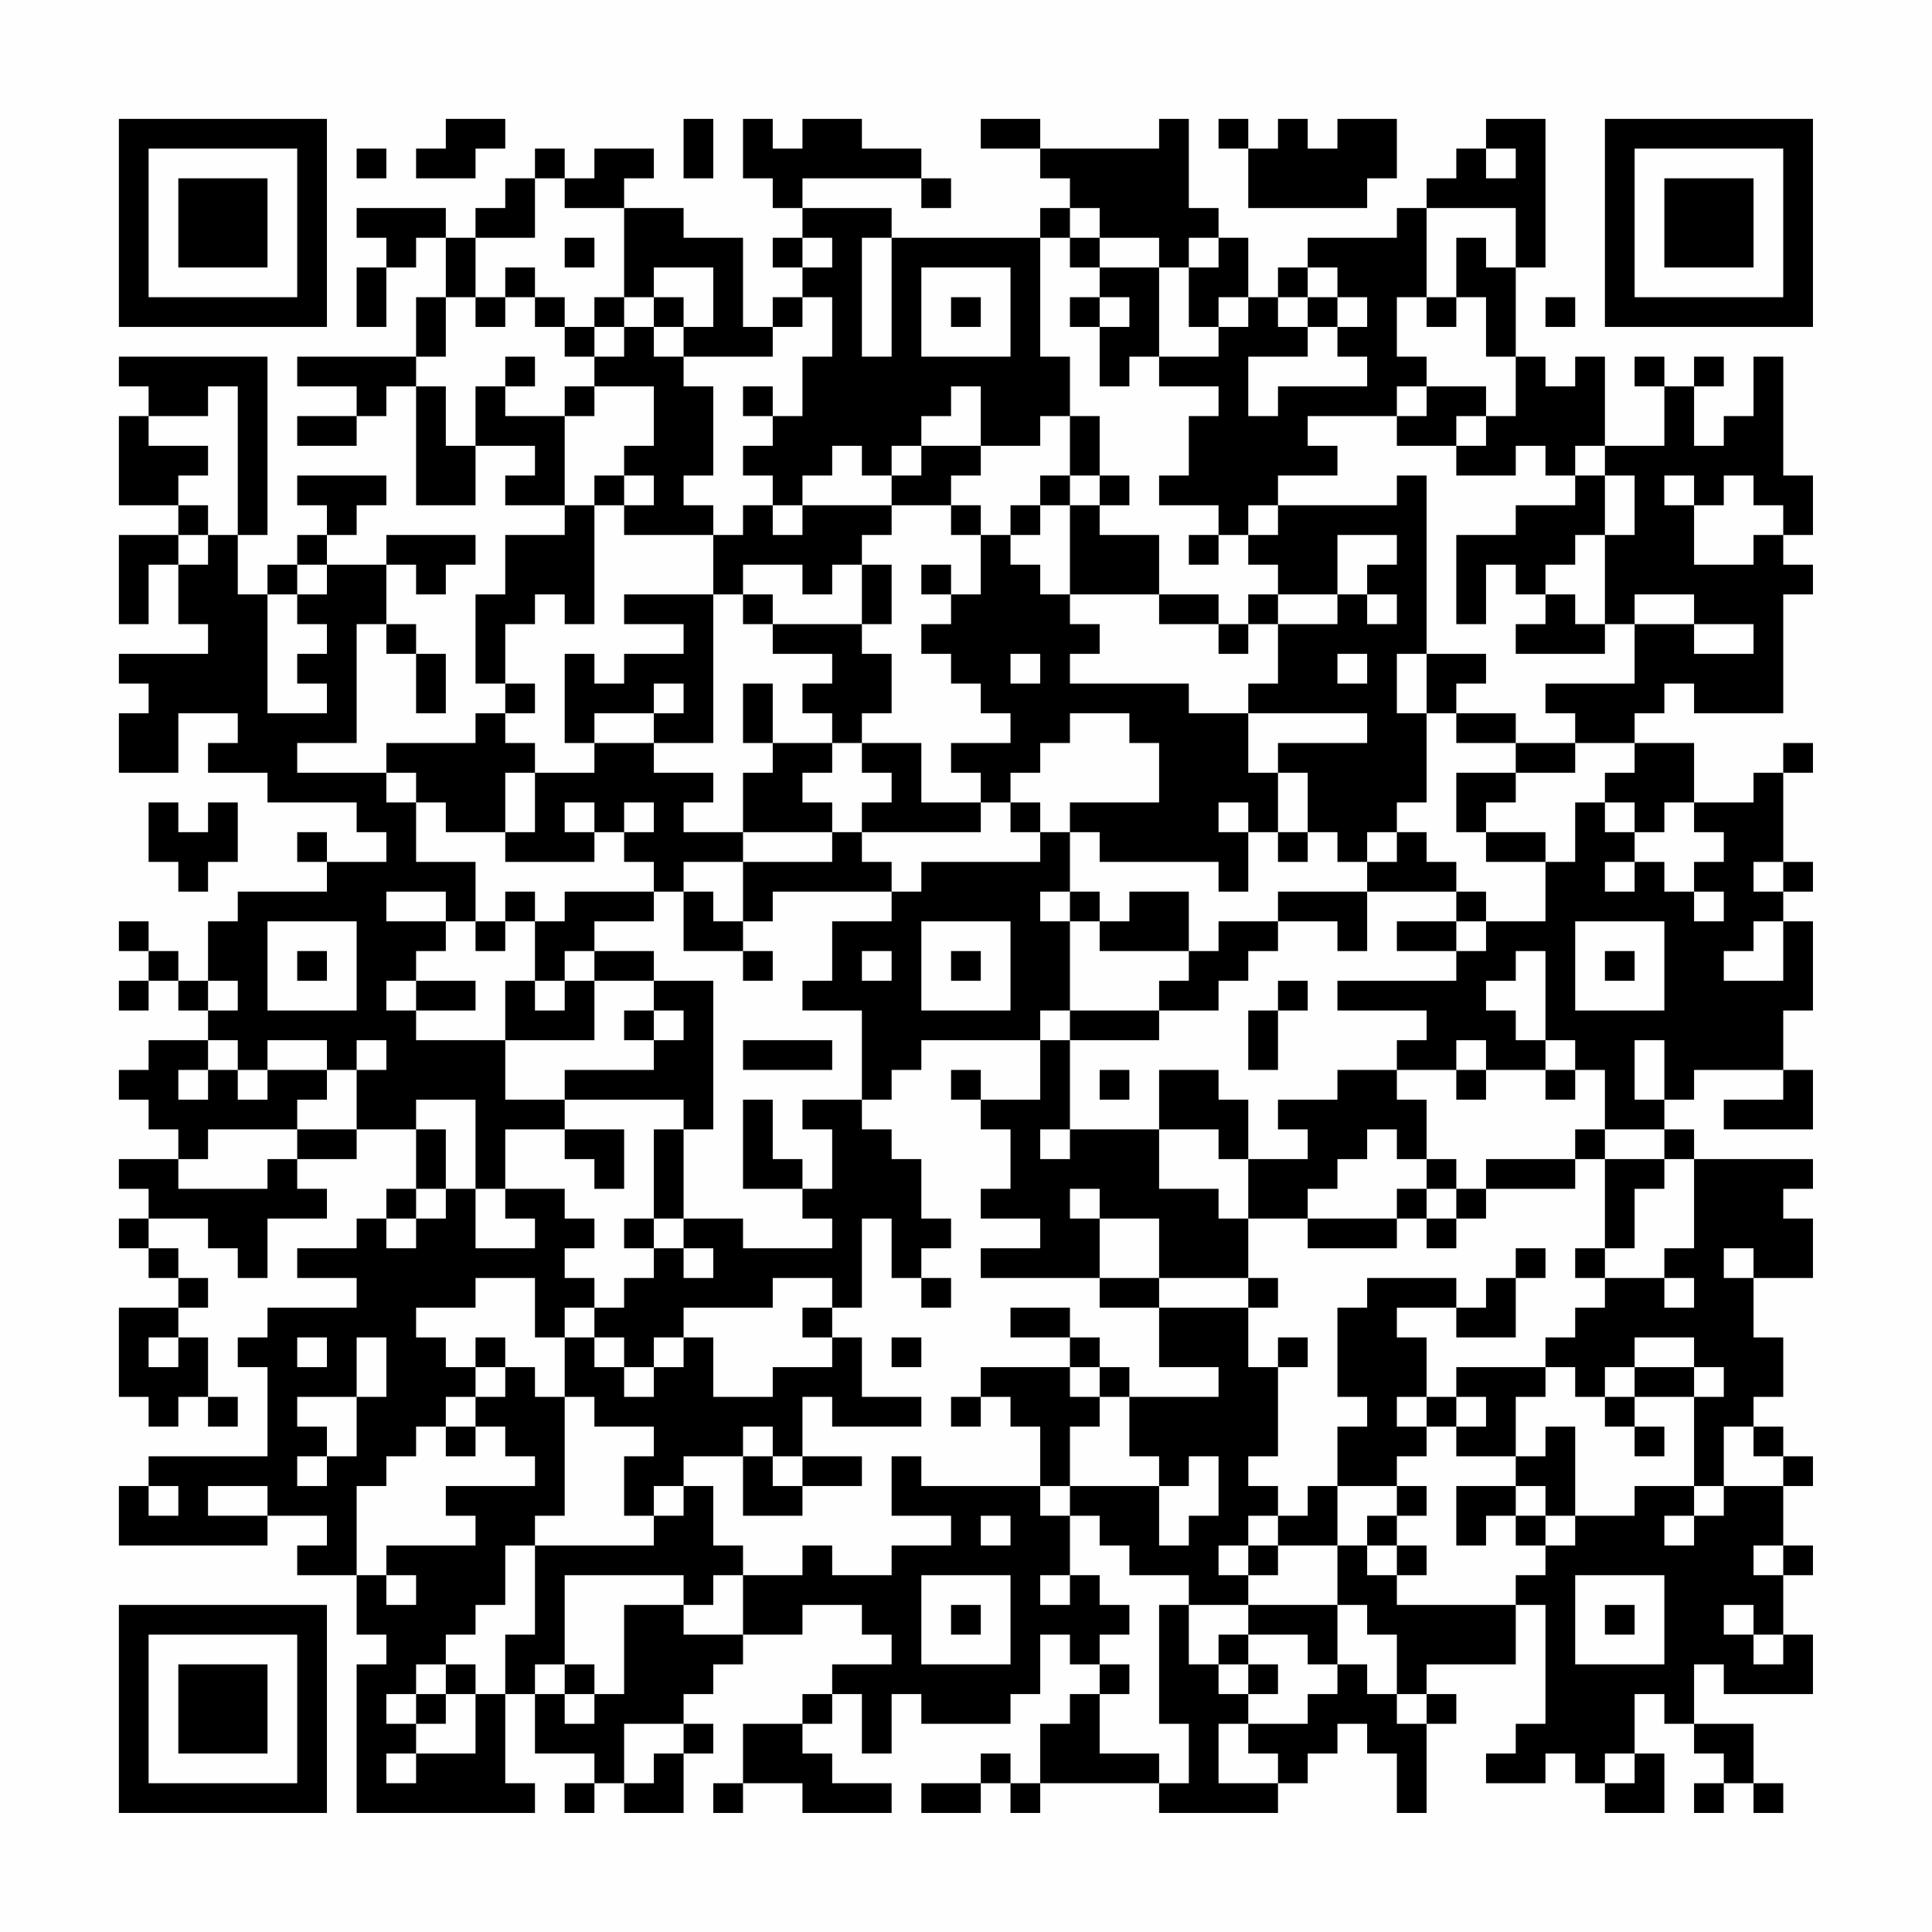 <?xml version="1.0" encoding="UTF-8"?>
<svg xmlns="http://www.w3.org/2000/svg" version="1.1" width="300" height="300" viewBox="0 0 300 300"><rect x="0" y="0" width="300" height="300" fill="#fefefe"/><g transform="scale(4.615)"><g transform="translate(4,4)"><path fill-rule="evenodd" d="M11 0L11 1L10 1L10 2L12 2L12 1L13 1L13 0ZM19 0L19 2L20 2L20 0ZM21 0L21 2L22 2L22 3L23 3L23 4L22 4L22 5L23 5L23 6L22 6L22 7L21 7L21 4L19 4L19 3L17 3L17 2L18 2L18 1L16 1L16 2L15 2L15 1L14 1L14 2L13 2L13 3L12 3L12 4L11 4L11 3L8 3L8 4L9 4L9 5L8 5L8 7L9 7L9 5L10 5L10 4L11 4L11 6L10 6L10 8L6 8L6 9L8 9L8 10L6 10L6 11L8 11L8 10L9 10L9 9L10 9L10 13L12 13L12 11L14 11L14 12L13 12L13 13L15 13L15 14L13 14L13 16L12 16L12 19L13 19L13 20L12 20L12 21L9 21L9 22L6 22L6 21L8 21L8 17L9 17L9 18L10 18L10 20L11 20L11 18L10 18L10 17L9 17L9 15L10 15L10 16L11 16L11 15L12 15L12 14L9 14L9 15L7 15L7 14L8 14L8 13L9 13L9 12L6 12L6 13L7 13L7 14L6 14L6 15L5 15L5 16L4 16L4 14L5 14L5 8L0 8L0 9L1 9L1 10L0 10L0 13L2 13L2 14L0 14L0 17L1 17L1 15L2 15L2 17L3 17L3 18L0 18L0 19L1 19L1 20L0 20L0 22L2 22L2 20L4 20L4 21L3 21L3 22L5 22L5 23L8 23L8 24L9 24L9 25L7 25L7 24L6 24L6 25L7 25L7 26L4 26L4 27L3 27L3 29L2 29L2 28L1 28L1 27L0 27L0 28L1 28L1 29L0 29L0 30L1 30L1 29L2 29L2 30L3 30L3 31L1 31L1 32L0 32L0 33L1 33L1 34L2 34L2 35L0 35L0 36L1 36L1 37L0 37L0 38L1 38L1 39L2 39L2 40L0 40L0 43L1 43L1 44L2 44L2 43L3 43L3 44L4 44L4 43L3 43L3 41L2 41L2 40L3 40L3 39L2 39L2 38L1 38L1 37L3 37L3 38L4 38L4 39L5 39L5 37L7 37L7 36L6 36L6 35L8 35L8 34L10 34L10 36L9 36L9 37L8 37L8 38L6 38L6 39L8 39L8 40L5 40L5 41L4 41L4 42L5 42L5 45L1 45L1 46L0 46L0 48L5 48L5 47L7 47L7 48L6 48L6 49L8 49L8 51L9 51L9 52L8 52L8 57L14 57L14 56L13 56L13 53L14 53L14 55L16 55L16 56L15 56L15 57L16 57L16 56L17 56L17 57L19 57L19 55L20 55L20 54L19 54L19 53L20 53L20 52L21 52L21 51L23 51L23 50L25 50L25 51L26 51L26 52L24 52L24 53L23 53L23 54L21 54L21 56L20 56L20 57L21 57L21 56L23 56L23 57L26 57L26 56L24 56L24 55L23 55L23 54L24 54L24 53L25 53L25 55L26 55L26 53L27 53L27 54L30 54L30 53L31 53L31 51L32 51L32 52L33 52L33 53L32 53L32 54L31 54L31 56L30 56L30 55L29 55L29 56L27 56L27 57L29 57L29 56L30 56L30 57L31 57L31 56L35 56L35 57L39 57L39 56L40 56L40 55L41 55L41 54L42 54L42 55L43 55L43 57L44 57L44 54L45 54L45 53L44 53L44 52L47 52L47 50L48 50L48 54L47 54L47 55L46 55L46 56L48 56L48 55L49 55L49 56L50 56L50 57L52 57L52 55L51 55L51 53L52 53L52 54L53 54L53 55L54 55L54 56L53 56L53 57L54 57L54 56L55 56L55 57L56 57L56 56L55 56L55 54L53 54L53 52L54 52L54 53L57 53L57 51L56 51L56 49L57 49L57 48L56 48L56 46L57 46L57 45L56 45L56 44L55 44L55 43L56 43L56 41L55 41L55 39L57 39L57 37L56 37L56 36L57 36L57 35L53 35L53 34L52 34L52 33L53 33L53 32L56 32L56 33L54 33L54 34L57 34L57 32L56 32L56 30L57 30L57 27L56 27L56 26L57 26L57 25L56 25L56 22L57 22L57 21L56 21L56 22L55 22L55 23L53 23L53 21L51 21L51 20L52 20L52 19L53 19L53 20L56 20L56 16L57 16L57 15L56 15L56 14L57 14L57 12L56 12L56 8L55 8L55 10L54 10L54 11L53 11L53 9L54 9L54 8L53 8L53 9L52 9L52 8L51 8L51 9L52 9L52 11L50 11L50 8L49 8L49 9L48 9L48 8L47 8L47 5L48 5L48 0L46 0L46 1L45 1L45 2L44 2L44 3L43 3L43 4L40 4L40 5L39 5L39 6L38 6L38 4L37 4L37 3L36 3L36 0L35 0L35 1L31 1L31 0L29 0L29 1L31 1L31 2L32 2L32 3L31 3L31 4L26 4L26 3L23 3L23 2L27 2L27 3L28 3L28 2L27 2L27 1L25 1L25 0L23 0L23 1L22 1L22 0ZM37 0L37 1L38 1L38 3L42 3L42 2L43 2L43 0L41 0L41 1L40 1L40 0L39 0L39 1L38 1L38 0ZM8 1L8 2L9 2L9 1ZM46 1L46 2L47 2L47 1ZM14 2L14 4L12 4L12 6L11 6L11 8L10 8L10 9L11 9L11 11L12 11L12 9L13 9L13 10L15 10L15 13L16 13L16 17L15 17L15 16L14 16L14 17L13 17L13 19L14 19L14 20L13 20L13 21L14 21L14 22L13 22L13 24L11 24L11 23L10 23L10 22L9 22L9 23L10 23L10 25L12 25L12 27L11 27L11 26L9 26L9 27L11 27L11 28L10 28L10 29L9 29L9 30L10 30L10 31L13 31L13 33L15 33L15 34L13 34L13 36L12 36L12 33L10 33L10 34L11 34L11 36L10 36L10 37L9 37L9 38L10 38L10 37L11 37L11 36L12 36L12 38L14 38L14 37L13 37L13 36L15 36L15 37L16 37L16 38L15 38L15 39L16 39L16 40L15 40L15 41L14 41L14 39L12 39L12 40L10 40L10 41L11 41L11 42L12 42L12 43L11 43L11 44L10 44L10 45L9 45L9 46L8 46L8 49L9 49L9 50L10 50L10 49L9 49L9 48L12 48L12 47L11 47L11 46L14 46L14 45L13 45L13 44L12 44L12 43L13 43L13 42L14 42L14 43L15 43L15 47L14 47L14 48L13 48L13 50L12 50L12 51L11 51L11 52L10 52L10 53L9 53L9 54L10 54L10 55L9 55L9 56L10 56L10 55L12 55L12 53L13 53L13 51L14 51L14 48L18 48L18 47L19 47L19 46L20 46L20 48L21 48L21 49L20 49L20 50L19 50L19 49L15 49L15 52L14 52L14 53L15 53L15 54L16 54L16 53L17 53L17 50L19 50L19 51L21 51L21 49L23 49L23 48L24 48L24 49L26 49L26 48L28 48L28 47L26 47L26 45L27 45L27 46L31 46L31 47L32 47L32 49L31 49L31 50L32 50L32 49L33 49L33 50L34 50L34 51L33 51L33 52L34 52L34 53L33 53L33 55L35 55L35 56L36 56L36 54L35 54L35 50L36 50L36 52L37 52L37 53L38 53L38 54L37 54L37 56L39 56L39 55L38 55L38 54L40 54L40 53L41 53L41 52L42 52L42 53L43 53L43 54L44 54L44 53L43 53L43 51L42 51L42 50L41 50L41 48L42 48L42 49L43 49L43 50L47 50L47 49L48 49L48 48L49 48L49 47L51 47L51 46L53 46L53 47L52 47L52 48L53 48L53 47L54 47L54 46L56 46L56 45L55 45L55 44L54 44L54 46L53 46L53 43L54 43L54 42L53 42L53 41L51 41L51 42L50 42L50 43L49 43L49 42L48 42L48 41L49 41L49 40L50 40L50 39L52 39L52 40L53 40L53 39L52 39L52 38L53 38L53 35L52 35L52 34L50 34L50 32L49 32L49 31L48 31L48 28L47 28L47 29L46 29L46 30L47 30L47 31L48 31L48 32L46 32L46 31L45 31L45 32L43 32L43 31L44 31L44 30L41 30L41 29L45 29L45 28L46 28L46 27L48 27L48 25L49 25L49 23L50 23L50 24L51 24L51 25L50 25L50 26L51 26L51 25L52 25L52 26L53 26L53 27L54 27L54 26L53 26L53 25L54 25L54 24L53 24L53 23L52 23L52 24L51 24L51 23L50 23L50 22L51 22L51 21L49 21L49 20L48 20L48 19L51 19L51 17L53 17L53 18L55 18L55 17L53 17L53 16L51 16L51 17L50 17L50 14L51 14L51 12L50 12L50 11L49 11L49 12L48 12L48 11L47 11L47 12L45 12L45 11L46 11L46 10L47 10L47 8L46 8L46 6L45 6L45 4L46 4L46 5L47 5L47 3L44 3L44 6L43 6L43 8L44 8L44 9L43 9L43 10L40 10L40 11L41 11L41 12L39 12L39 13L38 13L38 14L37 14L37 13L35 13L35 12L36 12L36 10L37 10L37 9L35 9L35 8L37 8L37 7L38 7L38 6L37 6L37 7L36 7L36 5L37 5L37 4L36 4L36 5L35 5L35 4L33 4L33 3L32 3L32 4L31 4L31 8L32 8L32 10L31 10L31 11L29 11L29 9L28 9L28 10L27 10L27 11L26 11L26 12L25 12L25 11L24 11L24 12L23 12L23 13L22 13L22 12L21 12L21 11L22 11L22 10L23 10L23 8L24 8L24 6L23 6L23 7L22 7L22 8L19 8L19 7L20 7L20 5L18 5L18 6L17 6L17 3L15 3L15 2ZM15 4L15 5L16 5L16 4ZM23 4L23 5L24 5L24 4ZM25 4L25 8L26 8L26 4ZM32 4L32 5L33 5L33 6L32 6L32 7L33 7L33 9L34 9L34 8L35 8L35 5L33 5L33 4ZM13 5L13 6L12 6L12 7L13 7L13 6L14 6L14 7L15 7L15 8L16 8L16 9L15 9L15 10L16 10L16 9L18 9L18 11L17 11L17 12L16 12L16 13L17 13L17 14L20 14L20 16L17 16L17 17L19 17L19 18L17 18L17 19L16 19L16 18L15 18L15 21L16 21L16 22L14 22L14 24L13 24L13 25L16 25L16 24L17 24L17 25L18 25L18 26L15 26L15 27L14 27L14 26L13 26L13 27L12 27L12 28L13 28L13 27L14 27L14 29L13 29L13 31L16 31L16 29L18 29L18 30L17 30L17 31L18 31L18 32L15 32L15 33L19 33L19 34L18 34L18 37L17 37L17 38L18 38L18 39L17 39L17 40L16 40L16 41L15 41L15 43L16 43L16 44L18 44L18 45L17 45L17 47L18 47L18 46L19 46L19 45L21 45L21 47L23 47L23 46L25 46L25 45L23 45L23 43L24 43L24 44L27 44L27 43L25 43L25 41L24 41L24 40L25 40L25 37L26 37L26 39L27 39L27 40L28 40L28 39L27 39L27 38L28 38L28 37L27 37L27 35L26 35L26 34L25 34L25 33L26 33L26 32L27 32L27 31L31 31L31 33L29 33L29 32L28 32L28 33L29 33L29 34L30 34L30 36L29 36L29 37L31 37L31 38L29 38L29 39L33 39L33 40L35 40L35 42L37 42L37 43L34 43L34 42L33 42L33 41L32 41L32 40L30 40L30 41L32 41L32 42L29 42L29 43L28 43L28 44L29 44L29 43L30 43L30 44L31 44L31 46L32 46L32 47L33 47L33 48L34 48L34 49L36 49L36 50L38 50L38 51L37 51L37 52L38 52L38 53L39 53L39 52L38 52L38 51L40 51L40 52L41 52L41 50L38 50L38 49L39 49L39 48L41 48L41 46L43 46L43 47L42 47L42 48L43 48L43 49L44 49L44 48L43 48L43 47L44 47L44 46L43 46L43 45L44 45L44 44L45 44L45 45L47 45L47 46L45 46L45 48L46 48L46 47L47 47L47 48L48 48L48 47L49 47L49 44L48 44L48 45L47 45L47 43L48 43L48 42L45 42L45 43L44 43L44 41L43 41L43 40L45 40L45 41L47 41L47 39L48 39L48 38L47 38L47 39L46 39L46 40L45 40L45 39L42 39L42 40L41 40L41 43L42 43L42 44L41 44L41 46L40 46L40 47L39 47L39 46L38 46L38 45L39 45L39 42L40 42L40 41L39 41L39 42L38 42L38 40L39 40L39 39L38 39L38 37L40 37L40 38L43 38L43 37L44 37L44 38L45 38L45 37L46 37L46 36L49 36L49 35L50 35L50 38L49 38L49 39L50 39L50 38L51 38L51 36L52 36L52 35L50 35L50 34L49 34L49 35L46 35L46 36L45 36L45 35L44 35L44 33L43 33L43 32L41 32L41 33L39 33L39 34L40 34L40 35L38 35L38 33L37 33L37 32L35 32L35 34L32 34L32 31L35 31L35 30L37 30L37 29L38 29L38 28L39 28L39 27L41 27L41 28L42 28L42 26L45 26L45 27L43 27L43 28L45 28L45 27L46 27L46 26L45 26L45 25L44 25L44 24L43 24L43 23L44 23L44 20L45 20L45 21L47 21L47 22L45 22L45 24L46 24L46 25L48 25L48 24L46 24L46 23L47 23L47 22L49 22L49 21L47 21L47 20L45 20L45 19L46 19L46 18L44 18L44 12L43 12L43 13L39 13L39 14L38 14L38 15L39 15L39 16L38 16L38 17L37 17L37 16L35 16L35 14L33 14L33 13L34 13L34 12L33 12L33 10L32 10L32 12L31 12L31 13L30 13L30 14L29 14L29 13L28 13L28 12L29 12L29 11L27 11L27 12L26 12L26 13L23 13L23 14L22 14L22 13L21 13L21 14L20 14L20 13L19 13L19 12L20 12L20 9L19 9L19 8L18 8L18 7L19 7L19 6L18 6L18 7L17 7L17 6L16 6L16 7L15 7L15 6L14 6L14 5ZM27 5L27 8L30 8L30 5ZM40 5L40 6L39 6L39 7L40 7L40 8L38 8L38 10L39 10L39 9L42 9L42 8L41 8L41 7L42 7L42 6L41 6L41 5ZM28 6L28 7L29 7L29 6ZM33 6L33 7L34 7L34 6ZM40 6L40 7L41 7L41 6ZM44 6L44 7L45 7L45 6ZM48 6L48 7L49 7L49 6ZM16 7L16 8L17 8L17 7ZM13 8L13 9L14 9L14 8ZM3 9L3 10L1 10L1 11L3 11L3 12L2 12L2 13L3 13L3 14L2 14L2 15L3 15L3 14L4 14L4 9ZM21 9L21 10L22 10L22 9ZM44 9L44 10L43 10L43 11L45 11L45 10L46 10L46 9ZM17 12L17 13L18 13L18 12ZM32 12L32 13L31 13L31 14L30 14L30 15L31 15L31 16L32 16L32 17L33 17L33 18L32 18L32 19L36 19L36 20L38 20L38 22L39 22L39 24L38 24L38 23L37 23L37 24L38 24L38 26L37 26L37 25L33 25L33 24L32 24L32 23L35 23L35 21L34 21L34 20L32 20L32 21L31 21L31 22L30 22L30 23L29 23L29 22L28 22L28 21L30 21L30 20L29 20L29 19L28 19L28 18L27 18L27 17L28 17L28 16L29 16L29 14L28 14L28 13L26 13L26 14L25 14L25 15L24 15L24 16L23 16L23 15L21 15L21 16L20 16L20 21L18 21L18 20L19 20L19 19L18 19L18 20L16 20L16 21L18 21L18 22L20 22L20 23L19 23L19 24L21 24L21 25L19 25L19 26L18 26L18 27L16 27L16 28L15 28L15 29L14 29L14 30L15 30L15 29L16 29L16 28L18 28L18 29L20 29L20 34L19 34L19 37L18 37L18 38L19 38L19 39L20 39L20 38L19 38L19 37L21 37L21 38L24 38L24 37L23 37L23 36L24 36L24 34L23 34L23 33L25 33L25 30L23 30L23 29L24 29L24 27L26 27L26 26L27 26L27 25L31 25L31 24L32 24L32 26L31 26L31 27L32 27L32 30L31 30L31 31L32 31L32 30L35 30L35 29L36 29L36 28L37 28L37 27L39 27L39 26L42 26L42 25L43 25L43 24L42 24L42 25L41 25L41 24L40 24L40 22L39 22L39 21L42 21L42 20L38 20L38 19L39 19L39 17L41 17L41 16L42 16L42 17L43 17L43 16L42 16L42 15L43 15L43 14L41 14L41 16L39 16L39 17L38 17L38 18L37 18L37 17L35 17L35 16L32 16L32 13L33 13L33 12ZM49 12L49 13L47 13L47 14L45 14L45 17L46 17L46 15L47 15L47 16L48 16L48 17L47 17L47 18L50 18L50 17L49 17L49 16L48 16L48 15L49 15L49 14L50 14L50 12ZM52 12L52 13L53 13L53 15L55 15L55 14L56 14L56 13L55 13L55 12L54 12L54 13L53 13L53 12ZM36 14L36 15L37 15L37 14ZM6 15L6 16L5 16L5 20L7 20L7 19L6 19L6 18L7 18L7 17L6 17L6 16L7 16L7 15ZM25 15L25 17L22 17L22 16L21 16L21 17L22 17L22 18L24 18L24 19L23 19L23 20L24 20L24 21L22 21L22 19L21 19L21 21L22 21L22 22L21 22L21 24L24 24L24 25L21 25L21 27L20 27L20 26L19 26L19 28L21 28L21 29L22 29L22 28L21 28L21 27L22 27L22 26L26 26L26 25L25 25L25 24L29 24L29 23L27 23L27 21L25 21L25 20L26 20L26 18L25 18L25 17L26 17L26 15ZM27 15L27 16L28 16L28 15ZM30 18L30 19L31 19L31 18ZM41 18L41 19L42 19L42 18ZM43 18L43 20L44 20L44 18ZM24 21L24 22L23 22L23 23L24 23L24 24L25 24L25 23L26 23L26 22L25 22L25 21ZM1 23L1 25L2 25L2 26L3 26L3 25L4 25L4 23L3 23L3 24L2 24L2 23ZM15 23L15 24L16 24L16 23ZM17 23L17 24L18 24L18 23ZM30 23L30 24L31 24L31 23ZM39 24L39 25L40 25L40 24ZM55 25L55 26L56 26L56 25ZM32 26L32 27L33 27L33 28L36 28L36 26L34 26L34 27L33 27L33 26ZM5 27L5 30L8 30L8 27ZM27 27L27 30L30 30L30 27ZM49 27L49 30L52 30L52 27ZM55 27L55 28L54 28L54 29L56 29L56 27ZM6 28L6 29L7 29L7 28ZM25 28L25 29L26 29L26 28ZM28 28L28 29L29 29L29 28ZM50 28L50 29L51 29L51 28ZM3 29L3 30L4 30L4 29ZM10 29L10 30L12 30L12 29ZM39 29L39 30L38 30L38 32L39 32L39 30L40 30L40 29ZM18 30L18 31L19 31L19 30ZM3 31L3 32L2 32L2 33L3 33L3 32L4 32L4 33L5 33L5 32L7 32L7 33L6 33L6 34L3 34L3 35L2 35L2 36L5 36L5 35L6 35L6 34L8 34L8 32L9 32L9 31L8 31L8 32L7 32L7 31L5 31L5 32L4 32L4 31ZM21 31L21 32L24 32L24 31ZM51 31L51 33L52 33L52 31ZM33 32L33 33L34 33L34 32ZM45 32L45 33L46 33L46 32ZM48 32L48 33L49 33L49 32ZM21 33L21 36L23 36L23 35L22 35L22 33ZM15 34L15 35L16 35L16 36L17 36L17 34ZM31 34L31 35L32 35L32 34ZM35 34L35 36L37 36L37 37L38 37L38 35L37 35L37 34ZM42 34L42 35L41 35L41 36L40 36L40 37L43 37L43 36L44 36L44 37L45 37L45 36L44 36L44 35L43 35L43 34ZM32 36L32 37L33 37L33 39L35 39L35 40L38 40L38 39L35 39L35 37L33 37L33 36ZM54 38L54 39L55 39L55 38ZM22 39L22 40L19 40L19 41L18 41L18 42L17 42L17 41L16 41L16 42L17 42L17 43L18 43L18 42L19 42L19 41L20 41L20 43L22 43L22 42L24 42L24 41L23 41L23 40L24 40L24 39ZM1 41L1 42L2 42L2 41ZM6 41L6 42L7 42L7 41ZM8 41L8 43L6 43L6 44L7 44L7 45L6 45L6 46L7 46L7 45L8 45L8 43L9 43L9 41ZM12 41L12 42L13 42L13 41ZM26 41L26 42L27 42L27 41ZM32 42L32 43L33 43L33 44L32 44L32 46L35 46L35 48L36 48L36 47L37 47L37 45L36 45L36 46L35 46L35 45L34 45L34 43L33 43L33 42ZM51 42L51 43L50 43L50 44L51 44L51 45L52 45L52 44L51 44L51 43L53 43L53 42ZM43 43L43 44L44 44L44 43ZM45 43L45 44L46 44L46 43ZM11 44L11 45L12 45L12 44ZM21 44L21 45L22 45L22 46L23 46L23 45L22 45L22 44ZM1 46L1 47L2 47L2 46ZM3 46L3 47L5 47L5 46ZM47 46L47 47L48 47L48 46ZM29 47L29 48L30 48L30 47ZM38 47L38 48L37 48L37 49L38 49L38 48L39 48L39 47ZM55 48L55 49L56 49L56 48ZM27 49L27 52L30 52L30 49ZM49 49L49 52L52 52L52 49ZM28 50L28 51L29 51L29 50ZM50 50L50 51L51 51L51 50ZM54 50L54 51L55 51L55 52L56 52L56 51L55 51L55 50ZM11 52L11 53L10 53L10 54L11 54L11 53L12 53L12 52ZM15 52L15 53L16 53L16 52ZM17 54L17 56L18 56L18 55L19 55L19 54ZM50 55L50 56L51 56L51 55ZM0 0L0 7L7 7L7 0ZM1 1L1 6L6 6L6 1ZM2 2L2 5L5 5L5 2ZM50 0L50 7L57 7L57 0ZM51 1L51 6L56 6L56 1ZM52 2L52 5L55 5L55 2ZM0 50L0 57L7 57L7 50ZM1 51L1 56L6 56L6 51ZM2 52L2 55L5 55L5 52Z" fill="#000000"/></g></g></svg>
